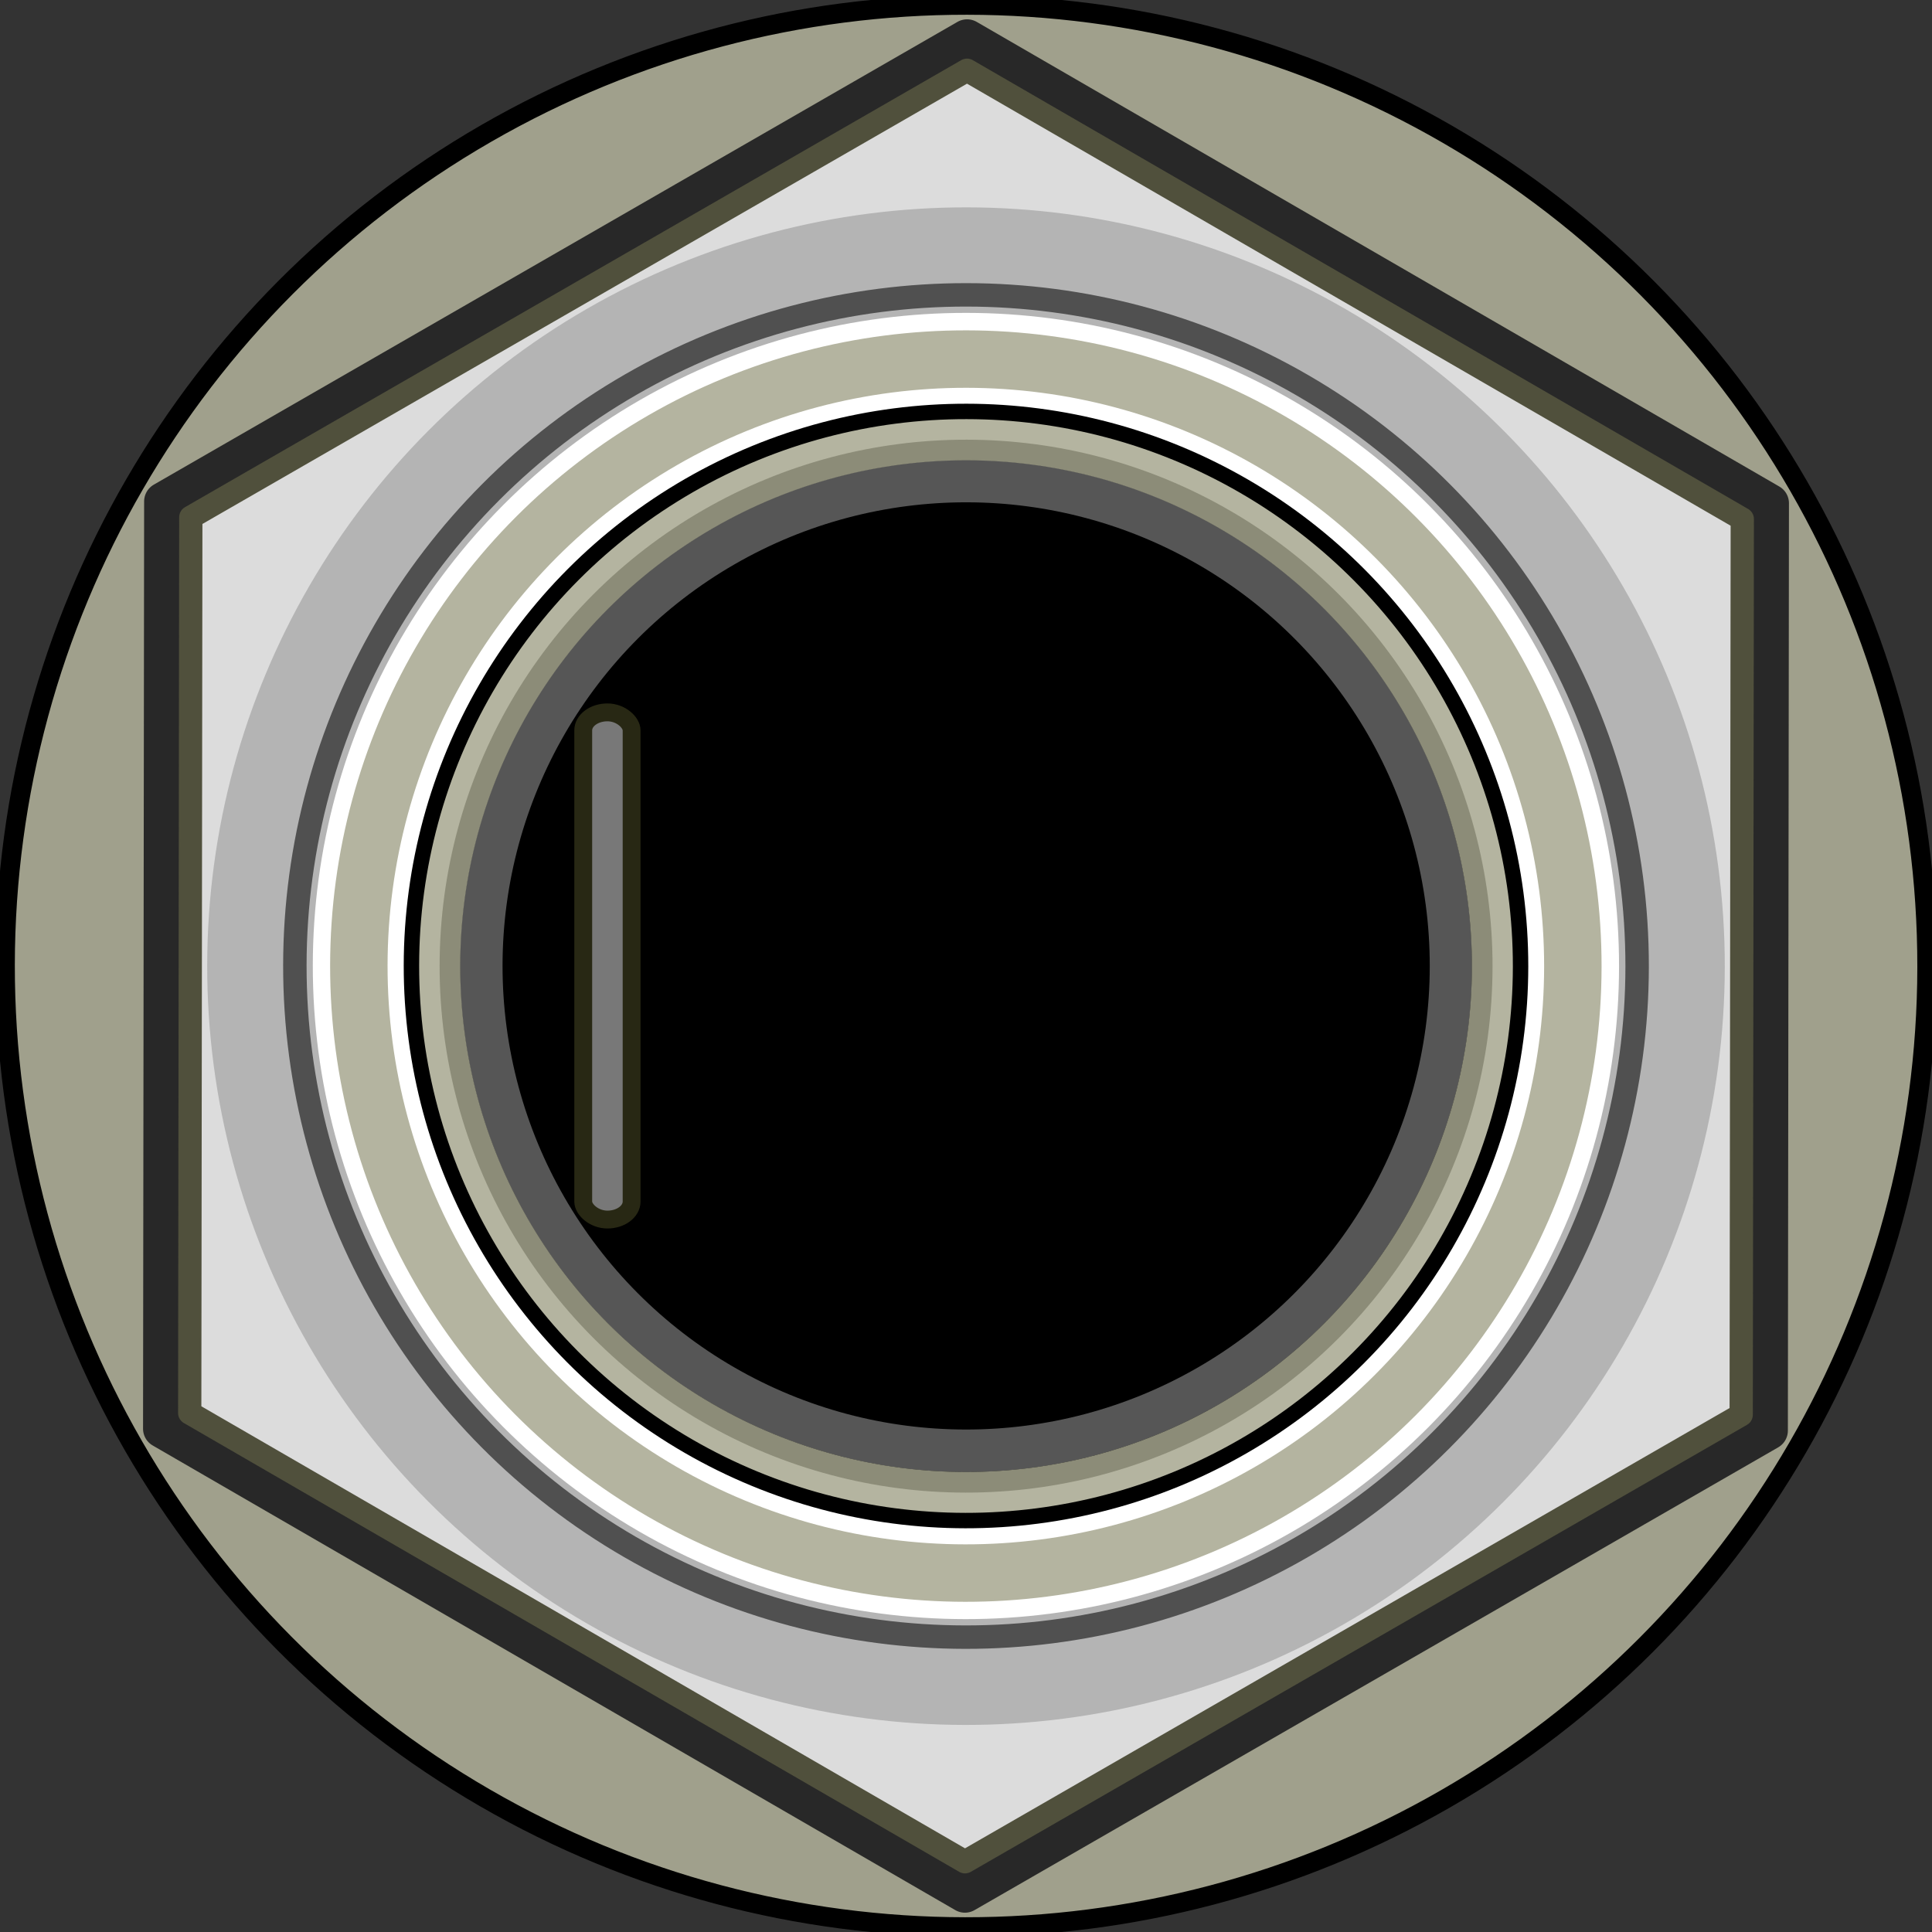 <?xml version="1.0" encoding="UTF-8" standalone="no"?>
<svg
   xmlns:dc="http://purl.org/dc/elements/1.1/"
   xmlns:cc="http://creativecommons.org/ns#"
   xmlns:rdf="http://www.w3.org/1999/02/22-rdf-syntax-ns#"
   xmlns:svg="http://www.w3.org/2000/svg"
   xmlns="http://www.w3.org/2000/svg"
   xmlns:sodipodi="http://sodipodi.sourceforge.net/DTD/sodipodi-0.dtd"
   xmlns:inkscape="http://www.inkscape.org/namespaces/inkscape"
   width="25"
   height="25"
   viewBox="0 0 25 25"
   version="1.1"
   xml:space="preserve"
   style="clip-rule:evenodd;fill-rule:evenodd;stroke-linecap:round;stroke-linejoin:round;stroke-miterlimit:1.5"
   id="svg14"
   sodipodi:docname="SilverSixPort new.svg"
   inkscape:version="0.92.2 (5c3e80d, 2017-08-06)"><rect x="0" y="0" width="25" height="25" fill="#333333" stroke="none"/><defs
     id="defs18" /><sodipodi:namedview
     pagecolor="#ffffff"
     bordercolor="#666666"
     borderopacity="1"
     objecttolerance="10"
     gridtolerance="10"
     guidetolerance="10"
     inkscape:pageopacity="0"
     inkscape:pageshadow="2"
     inkscape:window-width="1920"
     inkscape:window-height="1028"
     id="namedview16"
     showgrid="false"
     inkscape:zoom="32"
     inkscape:cx="14.852601"
     inkscape:cy="12.49663"
     inkscape:window-x="-8"
     inkscape:window-y="-8"
     inkscape:window-maximized="1"
     inkscape:current-layer="svg14" /><g
     id="g824"
     transform="matrix(6.293,0.007,-0.007,6.293,-6.357,-6.4)"
     style="fill:#a0a08c;stroke:#000000;stroke-width:0.04"><circle
       id="circle822"
       r="1.976"
       cy="3"
       cx="3" /></g><path
     inkscape:connector-curvature="0"
     id="path2"
     style="fill:#929292;stroke:#282828;stroke-width:0.5"
     d="M 12.514,0.5 22.899,6.512 22.885,18.512 12.486,24.5 2.101,18.488 2.115,6.488 Z" /><path
     d="M 12.513,0.909 22.545,6.716 22.531,18.307 12.487,24.091 2.455,18.284 2.469,6.693 Z"
     style="fill:#dcdcdc;stroke:#50503c;stroke-width:0.301"
     id="path826"
     inkscape:connector-curvature="0" /><g
     transform="matrix(4.969,0.006,-0.006,4.969,-2.389,-2.423)"
     id="g830"
     style="fill:#b4b4b4;stroke-width:0.023"><circle
       cx="3"
       cy="3"
       r="1.976"
       id="circle828" /></g><g
     style="fill:#ffffff;stroke-width:0.023"
     id="g819"
     transform="matrix(4.277,0.005,-0.005,4.277,-0.317,-0.346)"><circle
       id="circle817"
       r="1.976"
       cy="3"
       cx="3" /></g><path
     d="M 12.515,-0.484 23.752,6.021 23.737,19.005 12.485,25.484 1.248,18.979 1.263,5.995 Z"
     style="opacity:0;fill:#828282;stroke:#1c1c1c;stroke-width:0.442"
     id="path819"
     inkscape:connector-curvature="0" /><g
     transform="matrix(4.395,0.005,-0.005,4.395,-0.67,-0.7)"
     id="g838"
     style="fill:none;stroke:#505050;stroke-width:0.069"><circle
       cx="3"
       cy="3"
       r="1.976"
       id="circle836" /></g><g
     transform="matrix(3.498,0.004,-0.004,3.498,2.018,1.994)"
     id="g8"
     style="fill:#565656;stroke:#000000;stroke-width:0.208"><circle
       cx="3"
       cy="3"
       r="1.976"
       id="circle6" /></g><g
     transform="matrix(3.036,0.003,-0.003,3.036,3.403,3.382)"
     id="g12"><circle
       cx="3"
       cy="3"
       r="1.976"
       id="circle10" /></g><g
     transform="matrix(3.975,0.005,-0.005,3.975,0.588,0.561)"
     id="g834"
     style="fill:none;stroke:#b4b4a0;stroke-width:0.187"><circle
       cx="3"
       cy="3"
       r="1.976"
       id="circle832" /></g><g
     style="fill:none;stroke:#b4b4a0;stroke-width:0.079"
     id="g842"
     transform="matrix(3.511,0.004,-0.004,3.511,1.979,1.955)"><circle
       id="circle840"
       r="1.976"
       cy="3"
       cx="3" /></g><g
     transform="matrix(3.38,0.004,-0.004,3.38,2.373,2.35)"
     id="g846"
     style="fill:none;stroke:#8c8c78;stroke-width:0.079"><circle
       cx="3"
       cy="3"
       r="1.976"
       id="circle844" /></g><rect
     style="fill:#787878;fill-rule:nonzero;stroke:#282814;stroke-width:0.231;stroke-linejoin:miter;paint-order:markers stroke fill"
     id="rect848"
     width="0.626"
     height="6.563"
     x="7.547"
     y="9.218"
     rx="0.313"
     ry="0.233" /></svg>